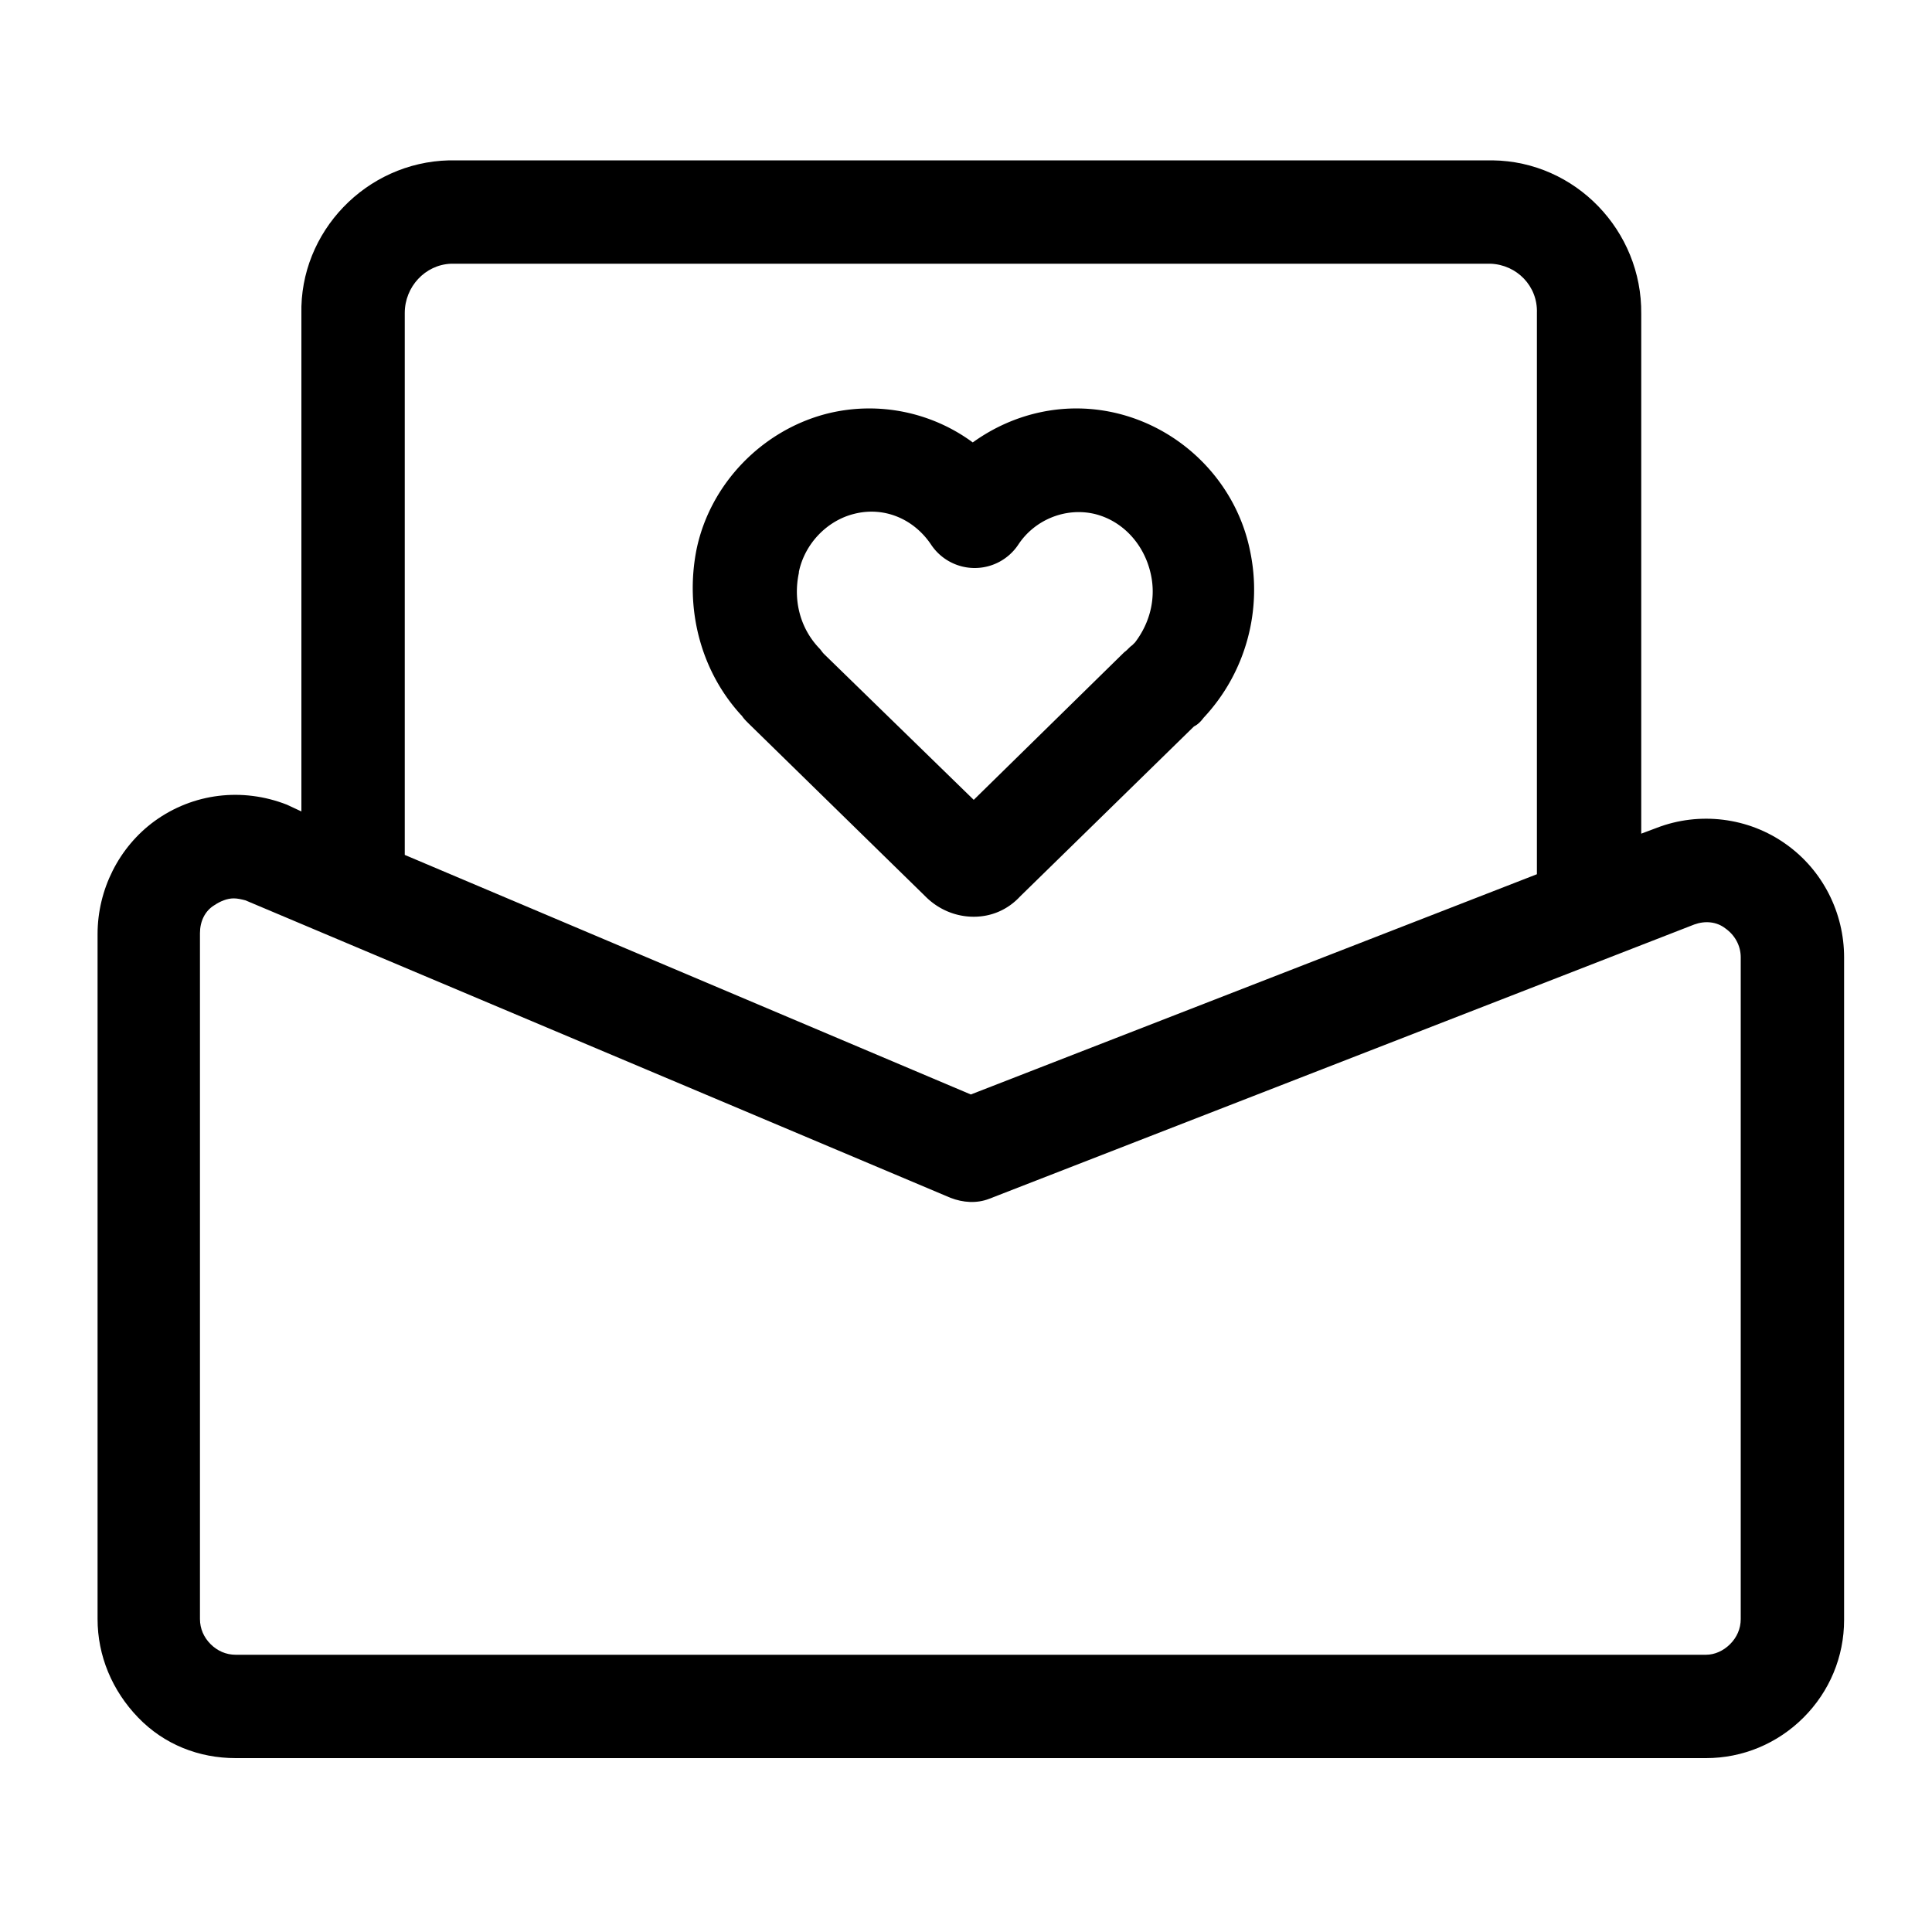 <svg class="icon" style="width: 1em; height: 1em;vertical-align: middle;fill: currentColor;overflow: hidden;" viewBox="0 0 1024 1024" version="1.1" xmlns="http://www.w3.org/2000/svg" p-id="7245"><path d="M946.688 447.488c-19.968-14.336-46.08-17.408-68.608-8.704l-8.192 3.072V166.4c0.512-44.032-34.816-80.896-78.848-81.408H238.592h-0.512c-44.032 1.024-79.36 37.888-78.336 81.408V430.08l-7.68-3.584C128.512 417.28 102.4 420.352 81.92 435.2c-18.944 13.824-30.208 36.352-30.208 59.904v363.008c0 19.456 7.68 37.888 21.504 52.224s32.256 21.504 51.712 21.504h779.264c19.456 0 37.888-7.68 51.712-21.504 13.824-13.824 21.504-32.256 21.504-51.712V507.392c0-23.552-11.264-46.08-30.72-59.904z m-732.16-281.6c0-13.824 10.752-25.6 24.576-26.112h550.912c13.824 0.512 25.088 11.776 24.576 26.112v297.472l-300.032 116.736-300.032-126.976V165.888z m708.096 692.224c0 5.12-2.048 9.728-5.632 13.312-3.584 3.584-8.192 5.632-12.8 5.632H124.928c-5.12 0-9.728-2.048-13.312-5.632-3.584-3.584-5.632-8.192-5.632-13.312v-363.52c0-6.144 2.56-11.776 7.68-14.848 3.072-2.048 6.656-3.584 10.24-3.584 2.048 0 4.096 0.512 6.144 1.024l373.76 157.696c6.656 2.56 13.824 3.072 20.48 0.512l373.76-145.408c5.632-2.048 11.776-1.536 16.384 2.048 5.12 3.584 8.192 9.216 8.192 15.36v350.72z" fill="currentColor" p-id="7246"></path><path d="M540.672 475.136l92.16-90.112c2.048-1.024 3.584-2.56 5.12-4.608 22.528-24.064 31.232-57.344 24.576-88.576-7.168-35.328-34.816-64-70.144-72.704-27.136-6.656-54.784-0.512-76.8 15.36-21.504-15.872-49.664-22.016-76.8-15.36-34.816 8.704-62.464 37.376-69.632 72.192-6.144 31.232 2.048 64 23.552 87.552l0.512 0.512c1.024 1.536 2.048 2.56 3.584 4.096l93.184 91.136 0.512 0.512c7.168 7.168 16.384 10.752 25.6 10.752s17.92-3.584 24.576-10.752zM436.736 346.624c-1.024-1.024-1.536-2.048-2.56-3.072-10.24-10.752-13.824-25.6-10.752-39.936v-0.512c3.072-14.848 14.848-27.136 29.184-30.72 15.872-4.096 31.744 2.56 40.96 16.384a27.745 27.745 0 0 0 46.08 0c8.704-13.312 25.088-19.968 40.448-16.384 14.848 3.584 26.112 15.872 29.696 31.232 3.072 12.8 0 26.112-8.192 36.864l-1.536 1.536c-1.536 1.024-2.56 2.56-4.096 3.584l-79.872 78.336-79.36-77.312z" fill="currentColor" p-id="7247"></path></svg>

